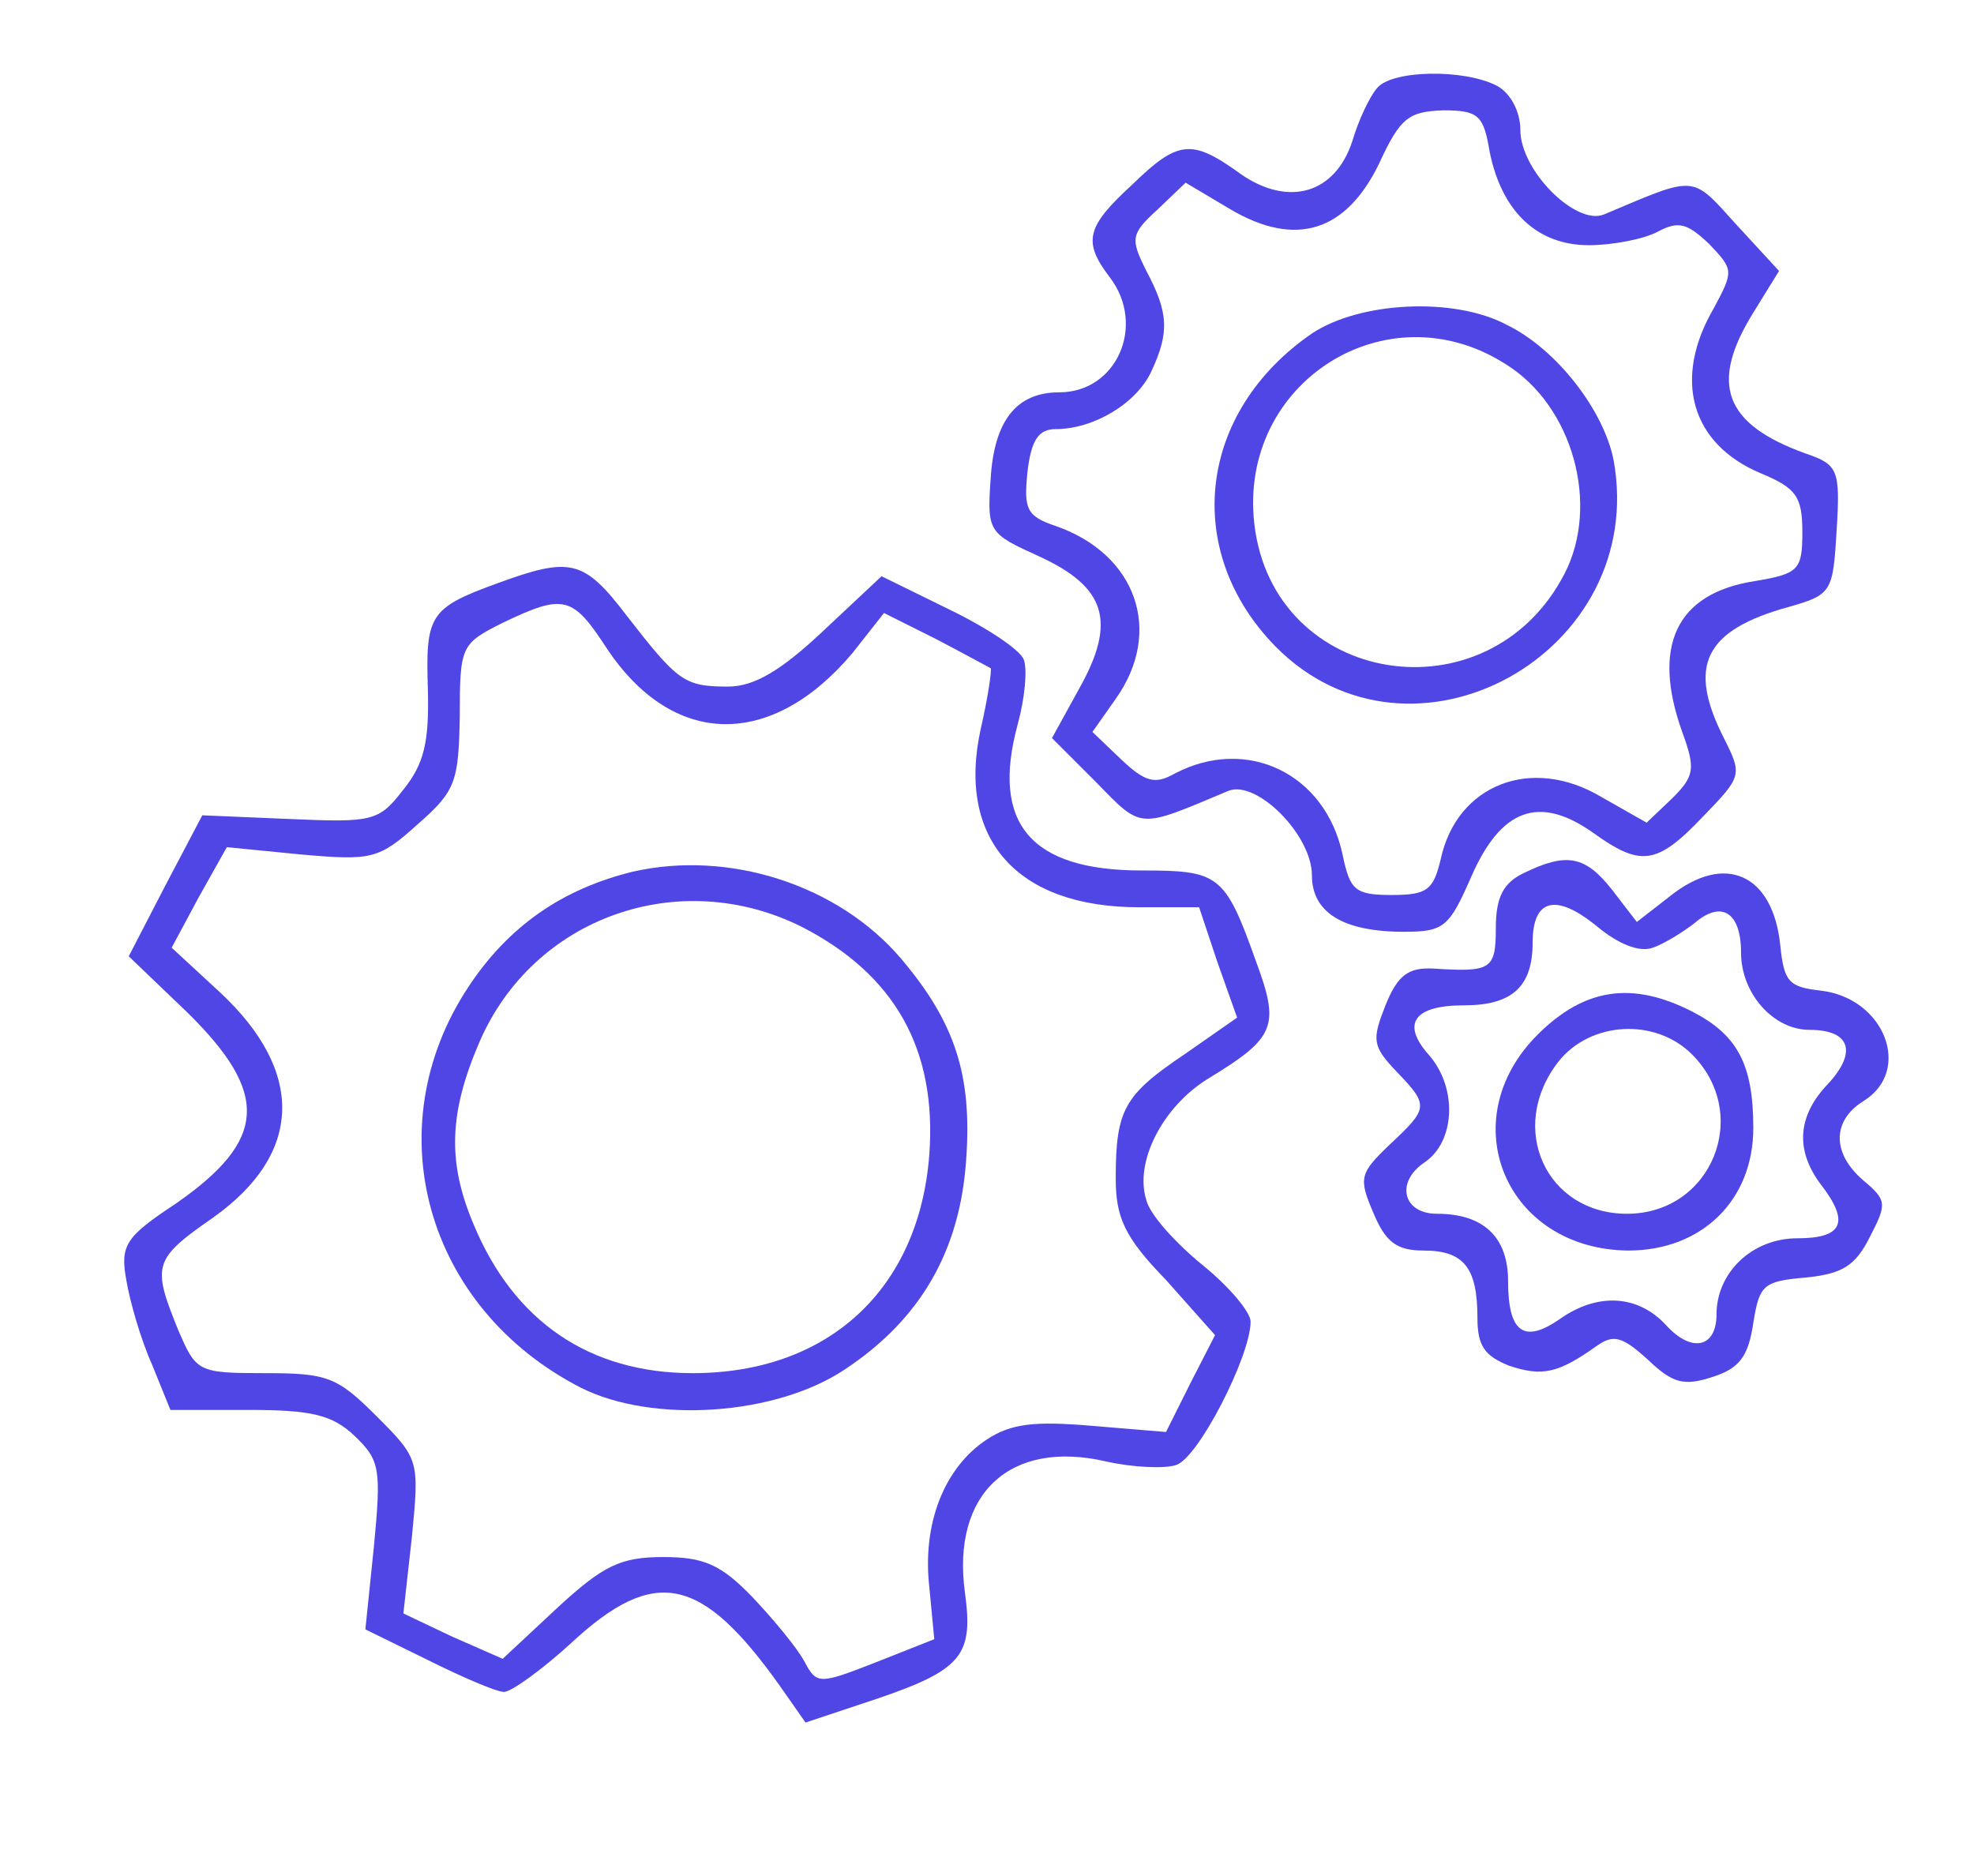 <?xml version="1.0" standalone="no"?>
<!DOCTYPE svg PUBLIC "-//W3C//DTD SVG 20010904//EN"
 "http://www.w3.org/TR/2001/REC-SVG-20010904/DTD/svg10.dtd">
<svg version="1.0" xmlns="http://www.w3.org/2000/svg"
 width="161pt" height="153pt" viewBox="0 0 161 153"
 preserveAspectRatio="xMidYMid meet">

<g transform="translate(0,153) scale(0.1,-0.1)"
fill="#4f46e5" stroke="none">
<path d="M1123 1458 c-6 -7 -15 -26 -20 -43 -14 -43 -52 -54 -91 -27 -40 29
-51 28 -89 -9 -37 -34 -40 -46 -18 -75 30 -39 6 -94 -41 -94 -35 0 -53 -23
-56 -70 -3 -44 -2 -45 40 -64 54 -25 63 -53 32 -108 l-22 -40 36 -36 c38 -39
34 -38 108 -7 23 9 68 -36 68 -69 0 -30 25 -46 75 -46 33 0 37 4 55 45 24 55
55 67 99 36 39 -28 52 -27 90 13 32 33 32 34 17 64 -30 59 -16 88 53 107 35
10 36 12 39 63 3 49 1 53 -25 62 -67 24 -79 57 -43 115 l21 34 -35 38 c-37 41
-32 40 -108 8 -23 -9 -68 36 -68 69 0 15 -8 30 -19 36 -27 14 -86 13 -98 -2z
m92 -52 c10 -49 39 -76 81 -76 19 0 45 5 56 11 17 9 24 7 42 -10 20 -21 20
-22 4 -52 -34 -58 -19 -111 38 -135 29 -12 34 -19 34 -48 0 -31 -3 -34 -39
-40 -64 -10 -84 -53 -59 -123 11 -30 10 -36 -8 -54 l-21 -20 -37 21 c-57 34
-118 10 -131 -51 -6 -25 -11 -29 -40 -29 -30 0 -34 4 -40 33 -14 66 -78 97
-137 66 -16 -9 -24 -7 -44 12 l-23 22 19 27 c39 55 17 118 -49 141 -24 8 -26
14 -23 44 3 26 9 35 23 35 31 0 66 21 78 47 15 32 14 48 -4 82 -13 26 -13 30
9 50 l23 22 37 -22 c53 -31 94 -18 121 38 17 37 24 42 52 43 29 0 33 -4 38
-34z"/>
<path d="M1070 1258 c-93 -64 -106 -177 -30 -255 111 -113 305 -6 276 152 -8
40 -46 90 -87 110 -43 23 -120 19 -159 -7z m158 -25 c55 -34 77 -115 48 -171
-62 -120 -238 -92 -253 41 -13 115 108 192 205 130z"/>
<path d="M405 1054 c-55 -20 -58 -26 -56 -87 1 -42 -3 -60 -20 -81 -20 -26
-25 -27 -93 -24 l-71 3 -30 -57 -30 -58 48 -46 c67 -66 65 -104 -10 -156 -41
-27 -45 -34 -40 -62 3 -18 12 -49 21 -69 l15 -37 64 0 c51 0 68 -4 86 -21 21
-20 22 -27 16 -90 l-7 -68 51 -25 c28 -14 56 -26 62 -26 6 0 31 18 55 40 68
63 106 55 170 -35 l21 -30 57 19 c71 24 80 36 73 87 -11 81 37 125 115 107 22
-5 48 -6 57 -3 18 5 61 89 61 117 0 8 -18 29 -39 46 -22 18 -43 41 -46 53 -10
31 13 76 50 99 56 34 59 43 39 97 -25 70 -30 73 -93 73 -90 0 -123 38 -101
119 6 22 8 45 5 53 -3 8 -30 26 -61 41 l-55 27 -48 -45 c-34 -32 -56 -45 -77
-45 -36 0 -41 4 -83 58 -35 46 -46 48 -106 26z m90 -53 c54 -81 134 -82 200
-4 l26 33 42 -21 c23 -12 43 -23 45 -24 1 -1 -2 -23 -8 -49 -20 -90 29 -146
129 -146 l49 0 15 -45 16 -45 -43 -30 c-49 -33 -56 -45 -56 -101 0 -32 7 -48
41 -83 l40 -45 -20 -39 -20 -40 -60 5 c-47 4 -66 2 -86 -11 -35 -23 -53 -69
-47 -121 l4 -42 -48 -19 c-46 -18 -48 -18 -58 1 -6 11 -25 34 -42 52 -26 27
-40 33 -73 33 -35 0 -49 -7 -86 -41 l-45 -42 -41 18 -40 19 7 63 c6 62 6 63
-29 98 -32 32 -40 35 -91 35 -55 0 -56 1 -71 36 -21 52 -20 57 29 91 73 52 75
119 5 184 l-39 36 22 41 23 41 61 -6 c57 -5 63 -4 95 25 31 27 33 35 34 88 0
57 1 59 35 76 50 24 57 22 85 -21z"/>
<path d="M516 819 c-57 -14 -101 -44 -134 -94 -76 -115 -35 -262 92 -327 58
-29 158 -23 215 15 62 41 94 97 99 171 5 69 -9 112 -53 164 -51 60 -140 89
-219 71z m138 -45 c76 -39 110 -100 104 -185 -8 -110 -82 -179 -193 -179 -84
0 -146 42 -179 122 -21 50 -20 90 5 148 44 102 163 144 263 94z"/>
<path d="M1243 818 c-17 -8 -23 -20 -23 -45 0 -34 -4 -36 -51 -33 -20 1 -29
-5 -39 -30 -11 -28 -11 -33 9 -54 27 -28 26 -30 -6 -60 -24 -23 -25 -27 -13
-55 10 -24 19 -31 41 -31 33 0 44 -14 44 -55 0 -23 6 -31 26 -39 27 -9 40 -6
71 16 14 10 21 8 42 -11 20 -19 29 -22 53 -14 22 7 29 17 33 44 5 31 8 34 43
37 29 3 40 9 52 33 14 27 14 30 -5 46 -26 22 -26 49 0 65 40 25 17 84 -35 90
-26 3 -30 7 -33 37 -6 58 -45 76 -90 40 l-27 -21 -20 26 c-22 28 -37 31 -72
14z m105 -61 c9 3 25 13 34 20 22 19 38 9 38 -24 0 -33 26 -63 56 -63 33 0 39
-18 15 -44 -25 -26 -27 -54 -6 -82 24 -31 18 -44 -19 -44 -37 0 -66 -28 -66
-62 0 -27 -20 -32 -41 -9 -23 25 -56 27 -87 5 -29 -20 -42 -11 -42 31 0 36
-20 55 -58 55 -28 0 -34 26 -10 42 25 17 27 61 3 88 -22 25 -12 40 29 40 39 0
56 15 56 51 0 36 19 41 53 13 17 -14 34 -21 45 -17z"/>
<path d="M1254 686 c-70 -70 -26 -175 74 -176 60 0 102 41 102 100 0 52 -13
76 -50 95 -49 25 -88 19 -126 -19z m126 -16 c49 -49 16 -130 -53 -130 -66 0
-98 70 -56 124 26 33 79 36 109 6z"/>
</g>
</svg>
